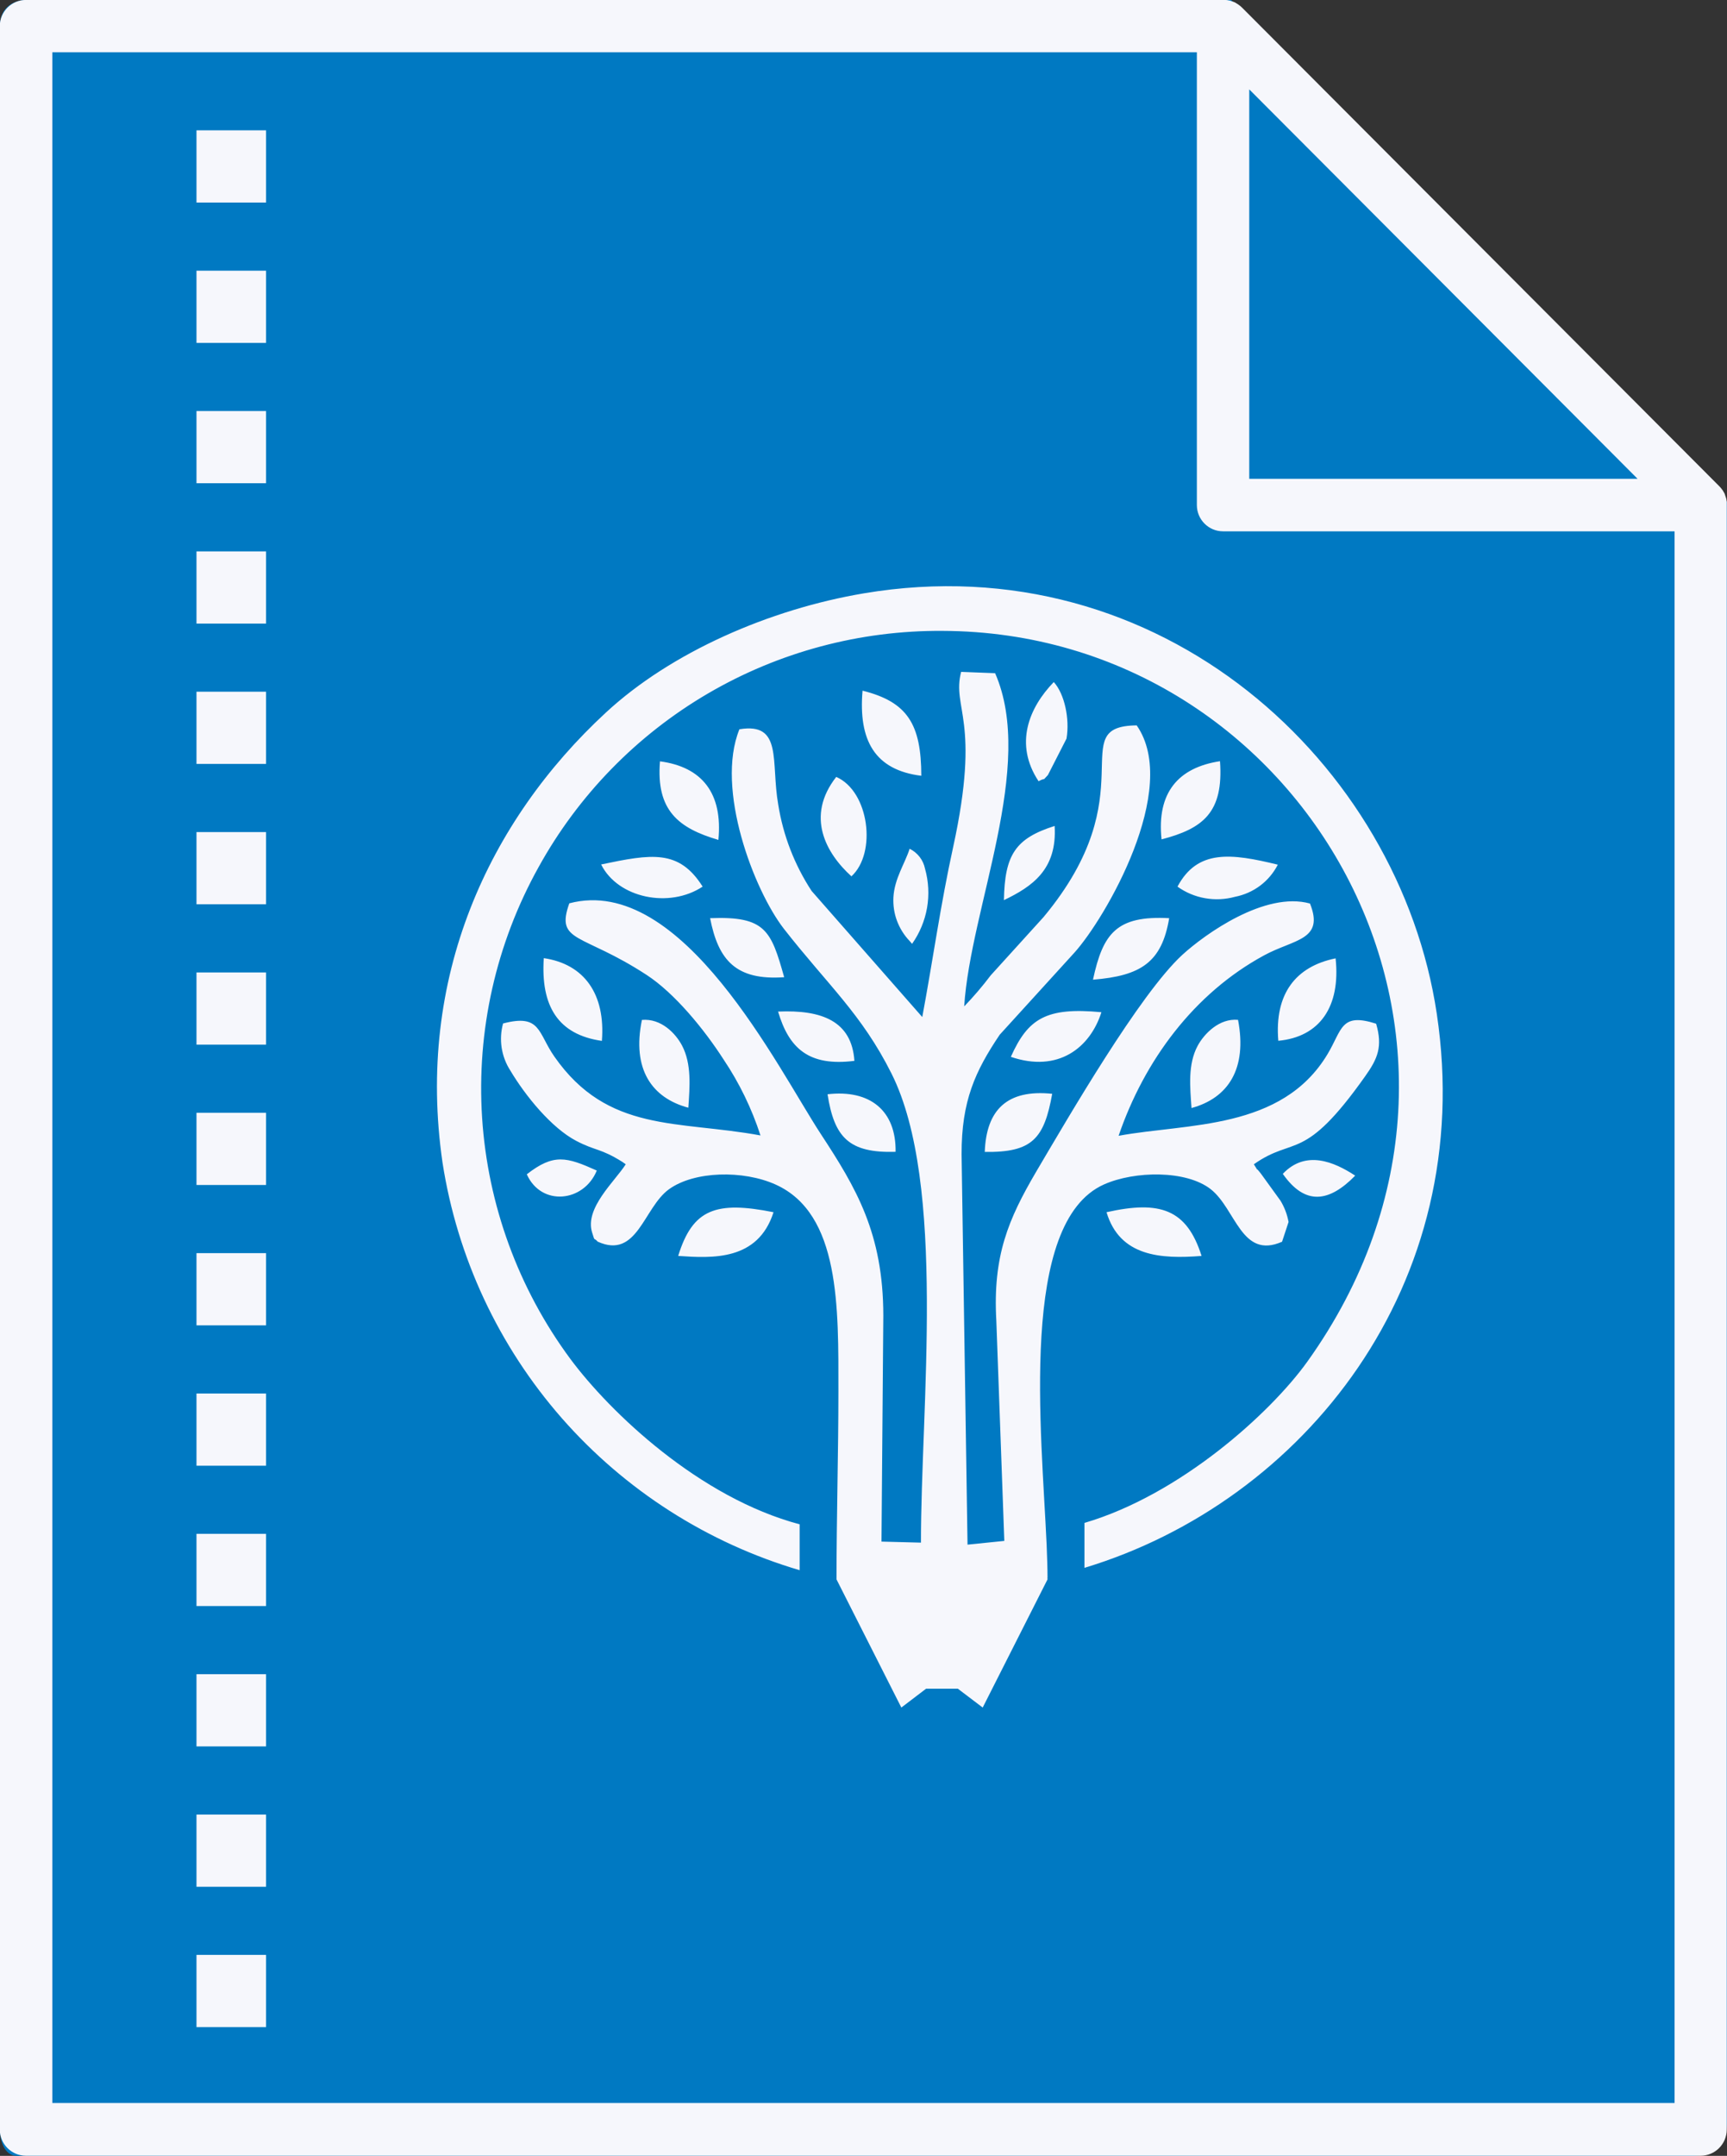 <svg width="101" height="126" viewBox="0 0 101 126" fill="none" xmlns="http://www.w3.org/2000/svg">
<rect x="0" y="0" width="101" height="126" fill="#333333" stroke="none"/>
<g clip-path="url(#clip0_100:210)">
<path d="M1.5 0H72L73 1L100 28C101.2 29.2 101.167 29.833 101 30V124C101 125.6 99.667 126 99 126H1C0.2 126 0 125 0 124.5V1.5C0 0.3 1 0 1.5 0Z" fill="#0079C2"/>
<path d="M1.53 3.16736e-05H71.53H71.55H71.568H71.571H71.592H71.606H71.612H71.633H71.645H71.654H71.674H71.683H71.692L71.713 0.003H71.722H71.734L71.751 0.006H71.757L71.772 0.009L71.79 0.012H71.796L71.81 0.015L71.849 0.024L71.866 0.027H71.869L71.887 0.03L71.905 0.033L71.923 0.036L71.94 0.041L71.958 0.047L71.976 0.053L71.993 0.059L72.011 0.065L72.029 0.071L72.044 0.077H72.047L72.064 0.083L72.079 0.089H72.082L72.1 0.095L72.115 0.101H72.118L72.135 0.107L72.15 0.113H72.153L72.171 0.121L72.186 0.127H72.189L72.206 0.136L72.221 0.142H72.224L72.239 0.151L72.254 0.16L72.268 0.169L72.283 0.178L72.298 0.187L72.301 0.19L72.363 0.228L72.378 0.237H72.381L72.395 0.246L72.41 0.258L72.413 0.261L72.425 0.27L72.44 0.281L72.446 0.284L72.457 0.293L72.472 0.305L72.478 0.308L72.487 0.314L72.502 0.326L72.508 0.332L72.516 0.338L72.531 0.349L72.54 0.355L72.546 0.361L72.561 0.373L72.57 0.382L72.573 0.385L72.587 0.397L72.599 0.409L72.602 0.412L72.614 0.424L72.629 0.435L100.566 28.435L100.578 28.45L100.59 28.462L100.593 28.465L100.605 28.477L100.608 28.479L100.617 28.491L100.62 28.494L100.628 28.503L100.631 28.509L100.64 28.518L100.646 28.524L100.652 28.533L100.658 28.539L100.664 28.548L100.67 28.556L100.676 28.562L100.682 28.571L100.688 28.577L100.693 28.586L100.696 28.592L100.705 28.601L100.708 28.607L100.717 28.619L100.72 28.622L100.729 28.633L100.732 28.636L100.741 28.648L100.744 28.651L100.753 28.663L100.755 28.666L100.764 28.681V28.684L100.773 28.699V28.701L100.782 28.716L100.791 28.731L100.8 28.746L100.809 28.761L100.818 28.776L100.826 28.79L100.835 28.805L100.844 28.82V28.823L100.853 28.838V28.841L100.862 28.855V28.858L100.868 28.873V28.876L100.874 28.891V28.894L100.88 28.909V28.912L100.885 28.927V28.93L100.891 28.944V28.947L100.897 28.962V28.965L100.903 28.98V28.983L100.909 28.998V29.001L100.915 29.015V29.018L100.921 29.033V29.036L100.927 29.051V29.054L100.933 29.069V29.072L100.939 29.087V29.09L100.945 29.107L100.95 29.125L100.956 29.143L100.959 29.161L100.962 29.178L100.965 29.196L100.968 29.214V29.217L100.974 29.252V29.255L100.977 29.27V29.273L100.98 29.288V29.294L100.983 29.309V29.314L100.986 29.326V29.332V29.344V29.353V29.365V29.374V29.383V29.392V29.4V29.412V29.421V29.433V29.439V29.454V29.46V29.474V29.477V29.492V29.495V29.513V29.531V124.46C100.986 125.307 100.3 125.994 99.455 125.994H1.519C0.674 125.994 -0.012 125.307 -0.012 124.46V1.531C-0.012 0.684 0.674 -0.003 1.519 -0.003L1.53 3.16736e-05ZM46.771 89.09C40.9 87.535 35.673 82.542 33.357 79.424C30.316 75.316 28.526 70.421 28.195 65.328C27.864 60.231 29.01 55.15 31.495 50.684C33.821 46.473 37.242 42.966 41.397 40.535C45.554 38.104 50.293 36.839 55.116 36.872C76.21 36.934 89.929 60.776 76.455 79.584C74.292 82.598 69.018 87.363 63.422 89.007V91.633C76.222 87.766 86.404 75.097 84.028 59.254C81.839 44.616 67.877 31.755 50.518 34.678C44.99 35.61 39.242 38.122 35.434 41.646C28.593 47.965 24.303 57.136 25.881 67.957C26.741 73.492 29.161 78.669 32.857 82.886C36.557 87.1 41.379 90.182 46.765 91.77V89.087L46.771 89.09ZM75.022 68.606C76.325 70.469 77.726 70.276 79.256 68.71C78.024 67.904 76.367 67.19 75.022 68.606ZM30.809 68.632C31.652 70.522 34.142 70.273 34.902 68.413C33.129 67.617 32.384 67.406 30.809 68.632ZM58.712 52.609C60.366 51.815 61.835 50.817 61.678 48.273C59.391 48.999 58.759 49.949 58.712 52.609ZM53.34 55.164C53.786 54.533 54.084 53.814 54.217 53.056C54.347 52.298 54.309 51.519 54.099 50.776C54.049 50.524 53.94 50.287 53.786 50.086C53.629 49.884 53.428 49.718 53.198 49.606C52.92 50.474 52.309 51.35 52.249 52.446C52.226 52.911 52.294 53.376 52.456 53.811C52.619 54.246 52.864 54.646 53.186 54.984C53.219 55.022 53.29 55.099 53.34 55.164ZM49.968 62.002C49.812 59.672 48.057 59.011 45.504 59.121C46.139 61.262 47.291 62.34 49.968 62.002ZM60.736 45.658C61.3 45.374 60.845 45.747 61.285 45.297L62.373 43.168C62.571 42.004 62.252 40.547 61.628 39.863C60.174 41.364 59.3 43.482 60.736 45.655V45.658ZM57.592 67.324C60.378 67.365 61.064 66.545 61.536 63.927C58.904 63.654 57.68 64.86 57.592 67.324ZM52.377 67.318C52.412 64.907 50.876 63.666 48.397 63.954C48.792 66.48 49.649 67.398 52.377 67.318ZM45.861 57.113C45.093 54.388 44.774 53.535 41.529 53.663C42.005 56.109 43.033 57.314 45.861 57.113ZM63.921 57.258C66.713 57.033 67.945 56.251 68.377 53.663C65.307 53.5 64.503 54.542 63.921 57.258ZM42.014 49.088C42.28 46.351 41.048 44.82 38.598 44.497C38.359 47.367 39.68 48.404 42.014 49.088ZM35.156 50.524C36.14 52.496 39.151 53.106 41.092 51.818C39.709 49.627 38.108 49.905 35.156 50.524ZM67.931 49.058C70.359 48.424 71.565 47.488 71.349 44.489C68.909 44.859 67.641 46.328 67.931 49.058ZM59.117 61.768C61.888 62.713 63.755 61.232 64.414 59.159C61.176 58.851 60.118 59.535 59.117 61.768ZM68.861 51.818C69.34 52.161 69.893 52.395 70.478 52.496C71.06 52.6 71.66 52.57 72.23 52.413C72.762 52.309 73.264 52.087 73.698 51.762C74.133 51.436 74.484 51.015 74.73 50.536C72.002 49.869 70.031 49.627 68.864 51.818H68.861ZM69.683 64.759C71.828 64.176 72.951 62.464 72.404 59.606C71.311 59.503 70.427 60.412 70.043 61.12C69.455 62.215 69.6 63.548 69.683 64.759ZM40.256 64.741C40.339 63.506 40.454 62.189 39.89 61.111C39.511 60.391 38.663 59.511 37.541 59.609C36.947 62.485 38.117 64.167 40.256 64.741ZM74.759 60.829C77.185 60.604 78.411 58.83 78.11 56.011C75.776 56.485 74.529 58.081 74.759 60.829ZM35.2 60.835C35.416 58.102 34.172 56.346 31.802 55.999C31.619 58.789 32.624 60.468 35.2 60.835ZM49.794 51.217C51.289 49.855 50.831 46.242 48.905 45.407C47.096 47.719 48.311 49.875 49.794 51.217ZM70.271 73.403C69.405 70.667 67.839 70.149 64.713 70.848C65.49 73.445 67.892 73.59 70.271 73.403ZM53.881 45.341C53.875 42.327 53.074 41.024 50.444 40.366C50.196 43.263 51.153 45.004 53.881 45.341ZM39.662 73.403C41.657 73.537 44.325 73.702 45.238 70.848C41.881 70.181 40.51 70.652 39.662 73.403ZM56.212 39.259C55.648 41.421 57.379 42.007 55.745 49.499C55 52.887 54.572 56.044 53.937 59.441L47.466 52.073C46.464 50.544 45.799 48.824 45.513 47.023C45.072 44.53 45.796 42.199 43.243 42.623C41.825 46.108 44.094 52.028 45.843 54.282C48.408 57.563 50.391 59.257 52.14 62.748C55.367 69.195 53.848 82.308 53.86 90.159L51.552 90.099L51.659 76.886C51.653 72.074 50.066 69.423 48.006 66.281C45.51 62.479 39.904 51.051 33.294 52.795C32.47 55.12 34.021 54.504 37.812 56.977C39.458 58.049 41.184 60.16 42.319 61.925C43.24 63.296 43.964 64.789 44.475 66.361C39.644 65.47 35.549 66.228 32.426 61.759C31.442 60.355 31.634 59.236 29.421 59.817C29.294 60.279 29.267 60.761 29.338 61.232C29.412 61.706 29.58 62.156 29.84 62.559C30.73 64.054 32.254 65.923 33.705 66.681C34.84 67.273 35.118 67.105 36.397 67.907C36.441 67.937 36.53 67.999 36.595 68.046C35.977 69.026 34.181 70.605 34.627 72.029C34.813 72.633 34.707 72.284 34.955 72.568C37.275 73.622 37.638 70.578 39.124 69.506C40.611 68.434 43.468 68.381 45.353 69.228C49.15 70.933 49.032 76.43 49.032 81.316C49.032 84.985 48.922 88.622 48.922 92.309L52.713 99.798L54.161 98.696H56.017L57.471 99.798L61.262 92.309L61.256 92.199H61.262C61.262 91.642 61.238 91.006 61.211 90.304C60.913 83.626 59.577 71.437 64.571 69.222C66.362 68.428 69.367 68.381 70.803 69.5C72.28 70.658 72.599 73.622 74.978 72.574L75.359 71.419C75.279 70.981 75.12 70.56 74.889 70.178L73.749 68.603C73.302 68.028 73.743 68.707 73.329 68.046C75.719 66.364 76.225 68.005 79.835 62.908C80.574 61.872 80.87 61.17 80.48 59.831C78.394 59.162 78.497 60.184 77.637 61.611C74.963 66.068 69.444 65.639 65.419 66.382C66.923 61.987 69.822 58.063 73.926 55.837C75.675 54.886 77.472 54.957 76.612 52.807C73.985 52.076 70.466 54.599 69.148 55.804C66.654 58.093 62.497 65.266 60.588 68.499C58.978 71.247 58.053 73.397 58.268 77.191L58.735 90.058L56.584 90.277L56.236 67.463C56.23 64.344 57.033 62.606 58.464 60.477L62.825 55.688C64.627 53.701 69.059 46.105 66.477 42.395C62.181 42.439 67.121 46.292 61.028 53.601L57.941 57.003C57.462 57.637 56.942 58.244 56.389 58.819C56.756 53.044 60.576 44.776 58.197 39.345L56.209 39.268L56.212 39.259ZM11.491 114.255H15.56V118.475H11.491V114.255ZM11.491 106.052H15.56V110.272H11.491V106.052ZM11.491 97.849H15.56V102.069H11.491V97.849ZM11.491 89.646H15.56V93.866H11.491V89.646ZM11.491 81.443H15.56V85.663H11.491V81.443ZM11.491 73.24H15.56V77.46H11.491V73.24ZM11.491 65.037H15.56V69.257H11.491V65.037ZM11.491 56.834H15.56V61.054H11.491V56.834ZM11.491 48.632H15.56V52.851H11.491V48.632ZM11.491 40.428H15.56V44.648H11.491V40.428ZM11.491 32.226H15.56V36.446H11.491V32.226ZM11.491 24.023H15.56V28.242H11.491V24.023ZM11.491 15.82H15.56V20.04H11.491V15.82ZM11.491 7.617H15.56V11.837H11.491V7.617ZM73.06 5.224V27.985H95.771L73.06 5.224ZM69.996 29.519V3.053H3.061V122.911H97.934V31.053H71.527C70.681 31.053 69.996 30.366 69.996 29.519Z" fill="#F6F7FC"/>
</g>
<defs>
<clipPath id="clip0_100:210">
<rect width="101" height="126" fill="white"/>
</clipPath>
</defs>
</svg>
